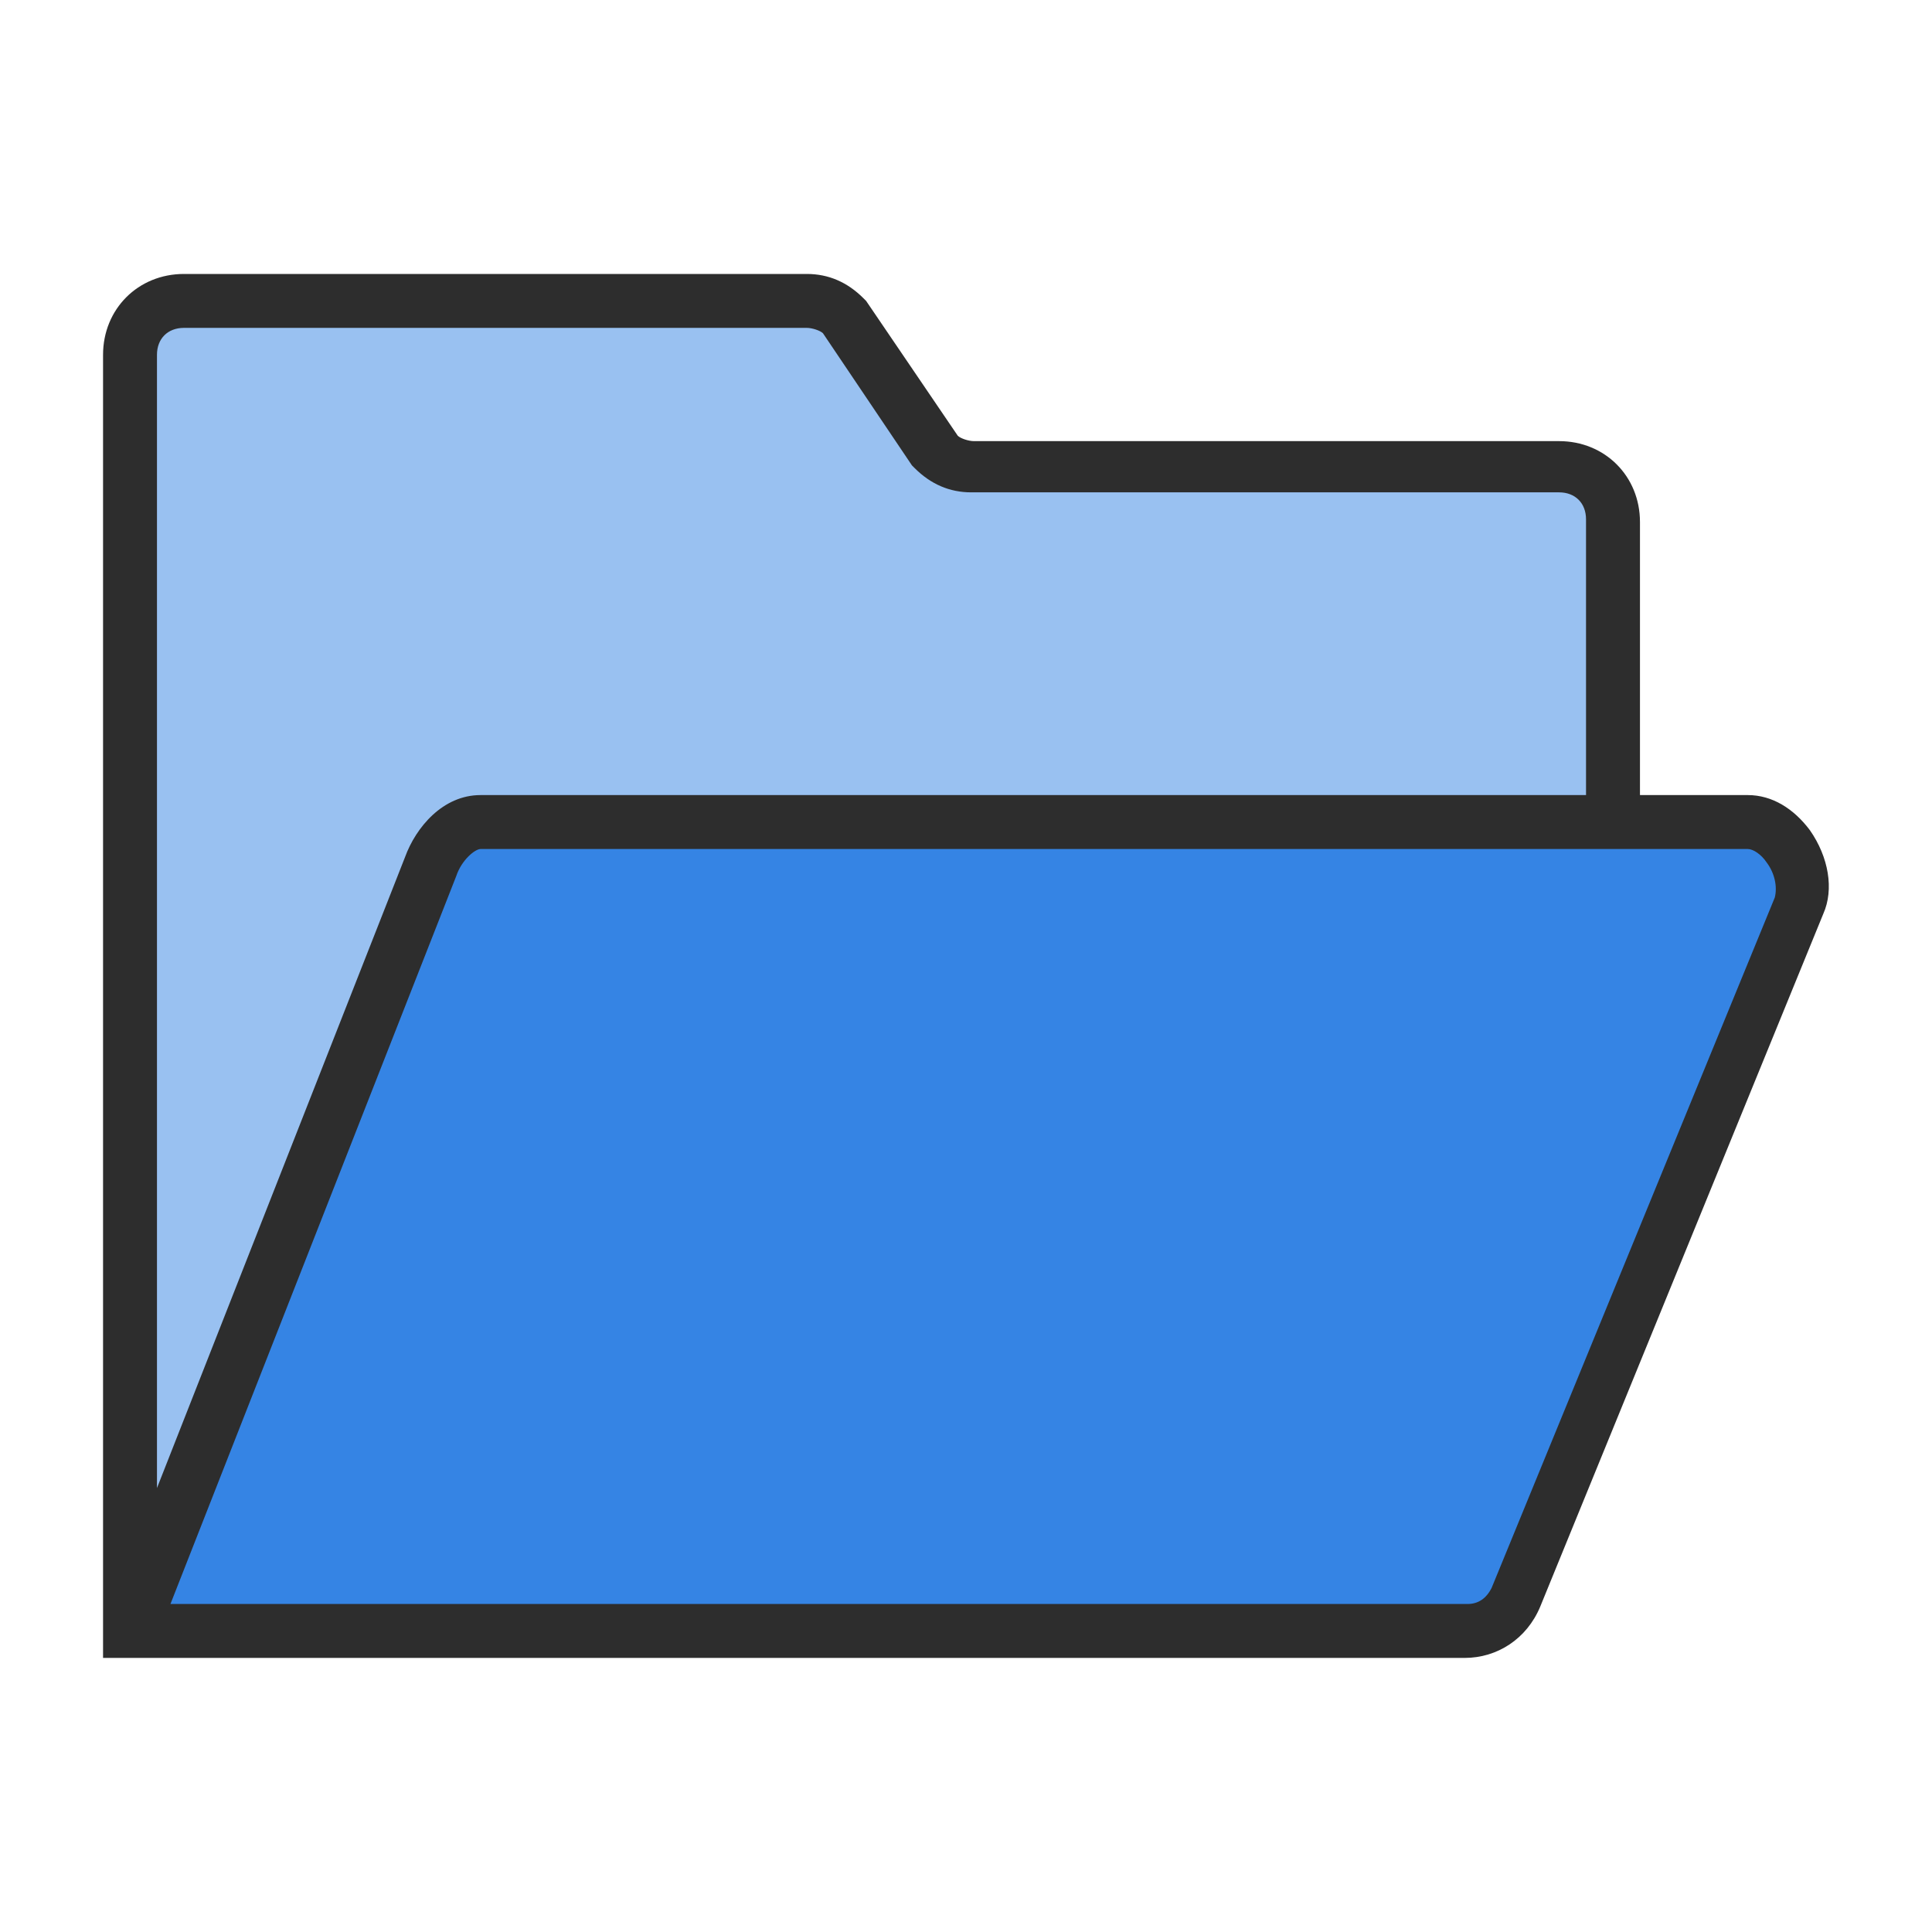 <?xml version="1.0" encoding="UTF-8" standalone="no"?>
<svg
   xmlns:dc="http://purl.org/dc/elements/1.1/"
   xmlns:cc="http://creativecommons.org/ns#"
   xmlns:rdf="http://www.w3.org/1999/02/22-rdf-syntax-ns#"
   xmlns:svg="http://www.w3.org/2000/svg"
   xmlns="http://www.w3.org/2000/svg"
   xmlns:sodipodi="http://sodipodi.sourceforge.net/DTD/sodipodi-0.dtd"
   xmlns:inkscape="http://www.inkscape.org/namespaces/inkscape"
   width="122.452mm"
   height="122.452mm"
   viewBox="0 0 122.452 122.452"
   version="1.1"
   id="svg8"
   inkscape:version="1.0 (4035a4f, 2020-05-01)"
   sodipodi:docname="open_results.svg"
   inkscape:export-filename="open_results.png"
   inkscape:export-xdpi="300"
   inkscape:export-ydpi="300">
  <defs
     id="defs2">
    <clipPath
       clipPathUnits="userSpaceOnUse"
       id="clipPath1497">
      <path
         id="path1499"
         style="opacity:0.353;fill:#62a0ea;fill-opacity:1;stroke:none;stroke-width:13.333;stroke-linejoin:round;stroke-miterlimit:4;stroke-dasharray:none;stroke-dashoffset:0;stroke-opacity:1"
         d="M 30.394,-1.843 H 132.281 V 264.564 H 30.394 Z"
         sodipodi:nodetypes="ccccc" />
    </clipPath>
  </defs>
  <sodipodi:namedview
     id="base"
     pagecolor="#ffffff"
     bordercolor="#666666"
     borderopacity="1.0"
     inkscape:pageopacity="0.0"
     inkscape:pageshadow="2"
     inkscape:zoom="0.97453042"
     inkscape:cx="212.16478"
     inkscape:cy="305.68157"
     inkscape:document-units="mm"
     inkscape:current-layer="XMLID_20_"
     inkscape:document-rotation="0"
     showgrid="false"
     fit-margin-top="0"
     fit-margin-left="0"
     fit-margin-right="0"
     fit-margin-bottom="0"
     inkscape:window-width="1252"
     inkscape:window-height="852"
     inkscape:window-x="58"
     inkscape:window-y="0"
     inkscape:window-maximized="0"
     inkscape:snap-global="false" />
  <g
     inkscape:label="Layer 1"
     inkscape:groupmode="layer"
     id="layer1"
     transform="translate(-11.8,0.169)">
    <g
       id="XMLID_20_"
       transform="matrix(1.569,0,0,1.569,22.811,10.845)">
      <g
         transform="matrix(1.089,0,0,1.089,-2.87,-1.405)"
         id="g4804">
        <g
           id="g4798"
           style="fill:#3584e4">
          <path
             id="path4796"
             d="m 61,25 c 1.4,0 2.4,1.9 1.9,3.1 L 52.4,53.8 c -0.3,0.8 -1,1.2 -1.9,1.2 H 1 L 12.1,26.7 C 12.4,25.9 13.1,25 14,25 h 42 z"
             fill="#ffcc66"
             style="fill:#3584e4" />
        </g>
        <g
           id="g4802"
           style="fill:#99c1f1;fill-opacity:1;stroke:none;stroke-opacity:1">
          <path
             sodipodi:nodetypes="ccsccsssccsssc"
             id="path4800"
             d="M 56,24.8 V 25 H 14 c -0.9,0 -1.6,0.9 -1.9,1.7 L 1,55 V 8.338 c 0,-1.1 0.9,-2 2,-2 h 23.1 c 0.5,0 1,0.2 1.4,0.6 l 3.4,5 c 0.4,0.4 0.9,0.6 1.4,0.6 H 54 c 1.1,0 2,0.9 2,2 z"
             fill="#f2bd5f"
             style="fill:#99c1f1;fill-opacity:1;stroke:none;stroke-opacity:1" />
        </g>
      </g>
      <path
         sodipodi:nodetypes="cscsssccsssscscccsssccsssscsccsccsccsscc"
         style="stroke-width:1.089"
         id="path4806"
         d="M 66.092,26.514 C 65.439,25.643 64.567,25.098 63.587,25.098 H 59.23 V 14.068 c 0,-1.852 -1.416,-3.268 -3.268,-3.268 h -23.636 c -0.218,0 -0.545,-0.109 -0.654,-0.218 L 27.97,5.136 27.861,5.027 C 27.207,4.374 26.445,4.047 25.573,4.047 H 0.413 c -1.852,0 -3.268,1.416 -3.268,3.268 V 59.953 H 52.15 c 1.307,0 2.505,-0.762 3.05,-2.07 L 66.637,29.891 c 0.436,-0.98 0.218,-2.287 -0.545,-3.377 z M -0.677,7.314 c 0,-0.654 0.436,-1.089 1.089,-1.089 H 25.573 c 0.218,0 0.545,0.109 0.654,0.218 l 3.594,5.337 0.109,0.109 c 0.654,0.654 1.416,0.98 2.287,0.98 h 23.745 c 0.654,0 1.089,0.436 1.089,1.089 V 25.098 H 12.394 c -1.525,0 -2.614,1.307 -3.05,2.505 L -0.677,53.091 Z M 64.676,29.237 53.239,57.121 c -0.218,0.436 -0.545,0.654 -0.98,0.654 H -0.132 L 11.414,28.366 c 0.218,-0.654 0.762,-1.089 0.98,-1.089 h 51.193 c 0.218,0 0.545,0.218 0.762,0.545 0.327,0.436 0.436,0.98 0.327,1.416 z"
         fill="#2d2d2d" />
    </g>
  </g>
</svg>

